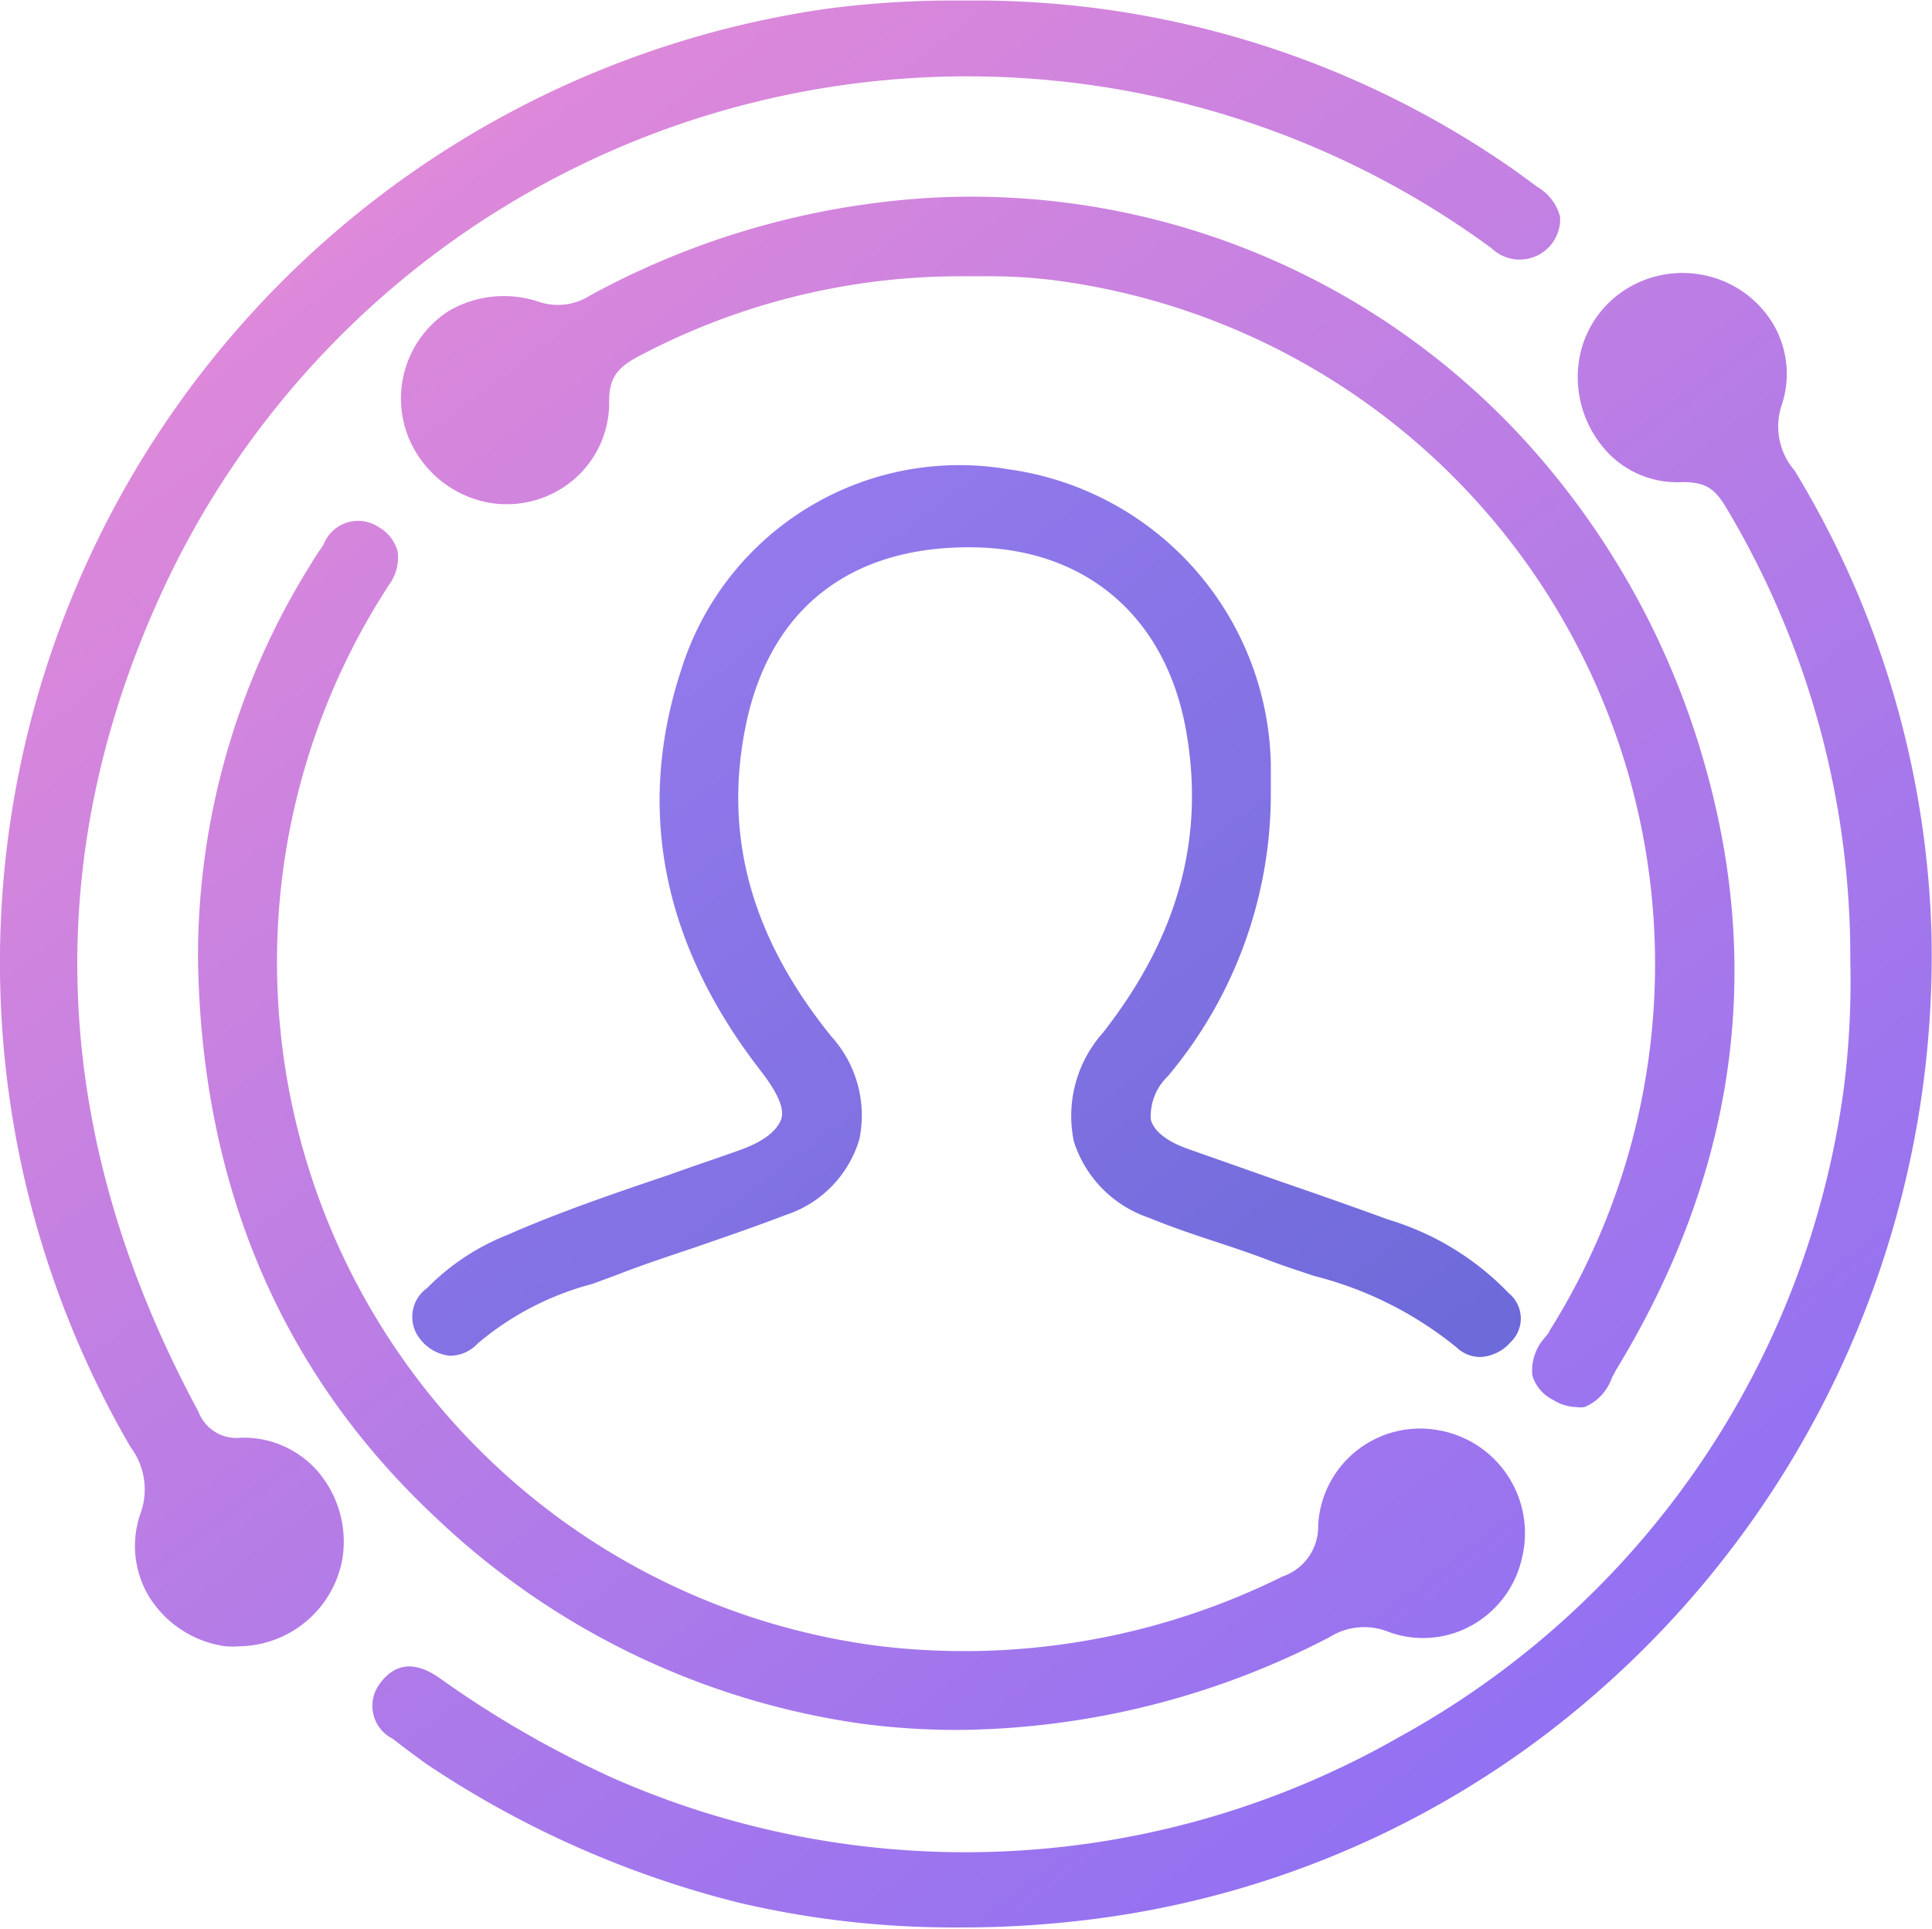<svg id="圖層_1" data-name="圖層 1" xmlns="http://www.w3.org/2000/svg" xmlns:xlink="http://www.w3.org/1999/xlink" viewBox="0 0 78.75 78.61"><defs><style>.cls-1{fill:none;}.cls-2{clip-path:url(#clip-path);}.cls-3{fill:url(#linear-gradient);}.cls-4{fill:url(#linear-gradient-2);}.cls-5{fill:url(#linear-gradient-3);}.cls-6{fill:url(#linear-gradient-4);}.cls-7{fill:url(#linear-gradient-5);}</style><clipPath id="clip-path" transform="translate(-10.85 -10.74)"><rect class="cls-1" width="100" height="100"/></clipPath><linearGradient id="linear-gradient" x1="27.49" y1="16.86" x2="75.96" y2="80.31" gradientUnits="userSpaceOnUse"><stop offset="0" stop-color="#df89d9"/><stop offset="1" stop-color="#9171f2"/></linearGradient><linearGradient id="linear-gradient-2" x1="24.16" y1="19.41" x2="72.63" y2="82.85" xlink:href="#linear-gradient"/><linearGradient id="linear-gradient-3" x1="36.17" y1="10.23" x2="84.65" y2="73.68" xlink:href="#linear-gradient"/><linearGradient id="linear-gradient-4" x1="15.34" y1="26.14" x2="63.82" y2="89.59" xlink:href="#linear-gradient"/><linearGradient id="linear-gradient-5" x1="21.97" y1="21.08" x2="70.44" y2="84.53" gradientUnits="userSpaceOnUse"><stop offset="0" stop-color="#a680f5"/><stop offset="1" stop-color="#6165d3"/></linearGradient></defs><title>section_icon4</title><g class="cls-2"><path class="cls-3" d="M89.58,48.87A38.34,38.34,0,0,0,84,29.92a2.75,2.75,0,0,1-.54-2.63,4,4,0,0,0-.35-3.37,4.28,4.28,0,0,0-3-2,4.33,4.33,0,0,0-3.33.85,4.19,4.19,0,0,0-1.6,2.92,4.48,4.48,0,0,0,1.19,3.48,3.91,3.91,0,0,0,3.06,1.22c1,0,1.35.3,1.84,1.14a35.67,35.67,0,0,1,5,18.38h0A34.45,34.45,0,0,1,86,55.14a35.54,35.54,0,0,1-18.1,26.39,35.64,35.64,0,0,1-32,1.71,41.87,41.87,0,0,1-7.14-4.11c-1-.7-1.82-.61-2.44.25a1.5,1.5,0,0,0,.54,2.23c.41.33.86.65,1.33,1A40.5,40.5,0,0,0,41,88.3a38.32,38.32,0,0,0,9,1A41.75,41.75,0,0,0,55.09,89a38.53,38.53,0,0,0,18.42-7.31A39.88,39.88,0,0,0,89.58,48.87Z" transform="translate(-10.85 -10.74)"/><path class="cls-4" d="M20.66,69.34a1.65,1.65,0,0,1-1.72-1.06C12.85,57,12.39,45.69,17.57,34.61A36.13,36.13,0,0,1,71.65,20.86a1.65,1.65,0,0,0,2.79-1.29,2,2,0,0,0-.94-1.22l0,0c-.32-.24-.66-.49-1-.73a38.26,38.26,0,0,0-21.76-6.86h-.3l-.84,0a39.89,39.89,0,0,0-5.08.34A39.28,39.28,0,0,0,16.17,69.72a2.87,2.87,0,0,1,.42,2.67,4,4,0,0,0,.35,3.45,4.37,4.37,0,0,0,3.09,2,3.92,3.92,0,0,0,.59,0,4.33,4.33,0,0,0,4.19-3.58,4.41,4.41,0,0,0-1-3.54A4,4,0,0,0,20.66,69.34Z" transform="translate(-10.85 -10.74)"/><path class="cls-5" d="M73.82,65.26a2,2,0,0,0-.51,1.54,1.63,1.63,0,0,0,.85,1,1.86,1.86,0,0,0,.93.29,1.34,1.34,0,0,0,.35,0,2,2,0,0,0,1.11-1.19l.17-.32c4.78-7.84,6-16,3.71-24.34a32.81,32.81,0,0,0-6.87-12.92A30.59,30.59,0,0,0,49,18.79a33,33,0,0,0-14.11,4,2.43,2.43,0,0,1-2.08.25,4.46,4.46,0,0,0-3.66.37A4.24,4.24,0,0,0,28,29.47a4.39,4.39,0,0,0,2.91,1.78,4.22,4.22,0,0,0,3.37-1,4.12,4.12,0,0,0,1.4-3.17c0-1,.38-1.4,1.34-1.89A28,28,0,0,1,50.06,22l1.19,0a21.85,21.85,0,0,1,2.47.15A28.11,28.11,0,0,1,74,65C74,65.06,73.89,65.16,73.82,65.26Z" transform="translate(-10.85 -10.74)"/><path class="cls-6" d="M26.66,34.64a1.9,1.9,0,0,0,.4-1.42,1.63,1.63,0,0,0-.78-1,1.51,1.51,0,0,0-2.21.64L24,33c-.15.21-.3.43-.44.67A30.19,30.19,0,0,0,18.92,49.8h0c.13,9.25,3.4,16.93,9.72,22.82A31.56,31.56,0,0,0,46,81a29.77,29.77,0,0,0,3.89.25,33.3,33.3,0,0,0,15.15-3.78,2.65,2.65,0,0,1,2.4-.22,4.07,4.07,0,0,0,3.36-.24,4.17,4.17,0,0,0,2.07-2.7,4.26,4.26,0,0,0-3.47-5.29,4.16,4.16,0,0,0-4.82,3.88A2.15,2.15,0,0,1,63.12,75a29.2,29.2,0,0,1-16.44,2.83,28.12,28.12,0,0,1-20-43.21Z" transform="translate(-10.85 -10.74)"/><path class="cls-7" d="M40.94,57.64c-.95.34-1.92.66-2.86,1-2.16.73-4.4,1.49-6.54,2.43a9.46,9.46,0,0,0-3.28,2.17A1.44,1.44,0,0,0,28,65.35a1.75,1.75,0,0,0,1.2.65,1.55,1.55,0,0,0,1.12-.5A11.92,11.92,0,0,1,35,63.07l1-.37c1-.39,2.08-.75,3.1-1.09,1.24-.43,2.53-.87,3.78-1.35a4.63,4.63,0,0,0,3-3.09A4.79,4.79,0,0,0,44.75,53c-3.3-4.07-4.44-8.25-3.48-12.79,1-4.71,4.31-7.26,9.34-7.16,4.56.09,7.76,2.87,8.58,7.44.79,4.39-.32,8.44-3.39,12.35a5.1,5.1,0,0,0-1.18,4.42,4.82,4.82,0,0,0,3.05,3.11c.92.38,1.87.7,2.79,1,.69.23,1.41.47,2.09.73s1.26.44,1.88.65a15,15,0,0,1,5.78,2.9,1.42,1.42,0,0,0,1,.4,1.76,1.76,0,0,0,1.21-.6,1.33,1.33,0,0,0-.07-2,11.3,11.3,0,0,0-4.91-3c-1.45-.53-2.93-1.05-4.36-1.54l-3.86-1.36c-.58-.21-1.3-.59-1.46-1.17a2.24,2.24,0,0,1,.69-1.77,17.89,17.89,0,0,0,4.2-11.47h0c0-.13,0-.26,0-.39,0-.29,0-.58,0-.88a12.39,12.39,0,0,0-10.68-12A11.88,11.88,0,0,0,38.63,38c-1.88,5.69-.79,11.21,3.23,16.39.68.88,1,1.56.82,2S42,57.27,40.94,57.64Z" transform="translate(-10.85 -10.74)"/></g></svg>